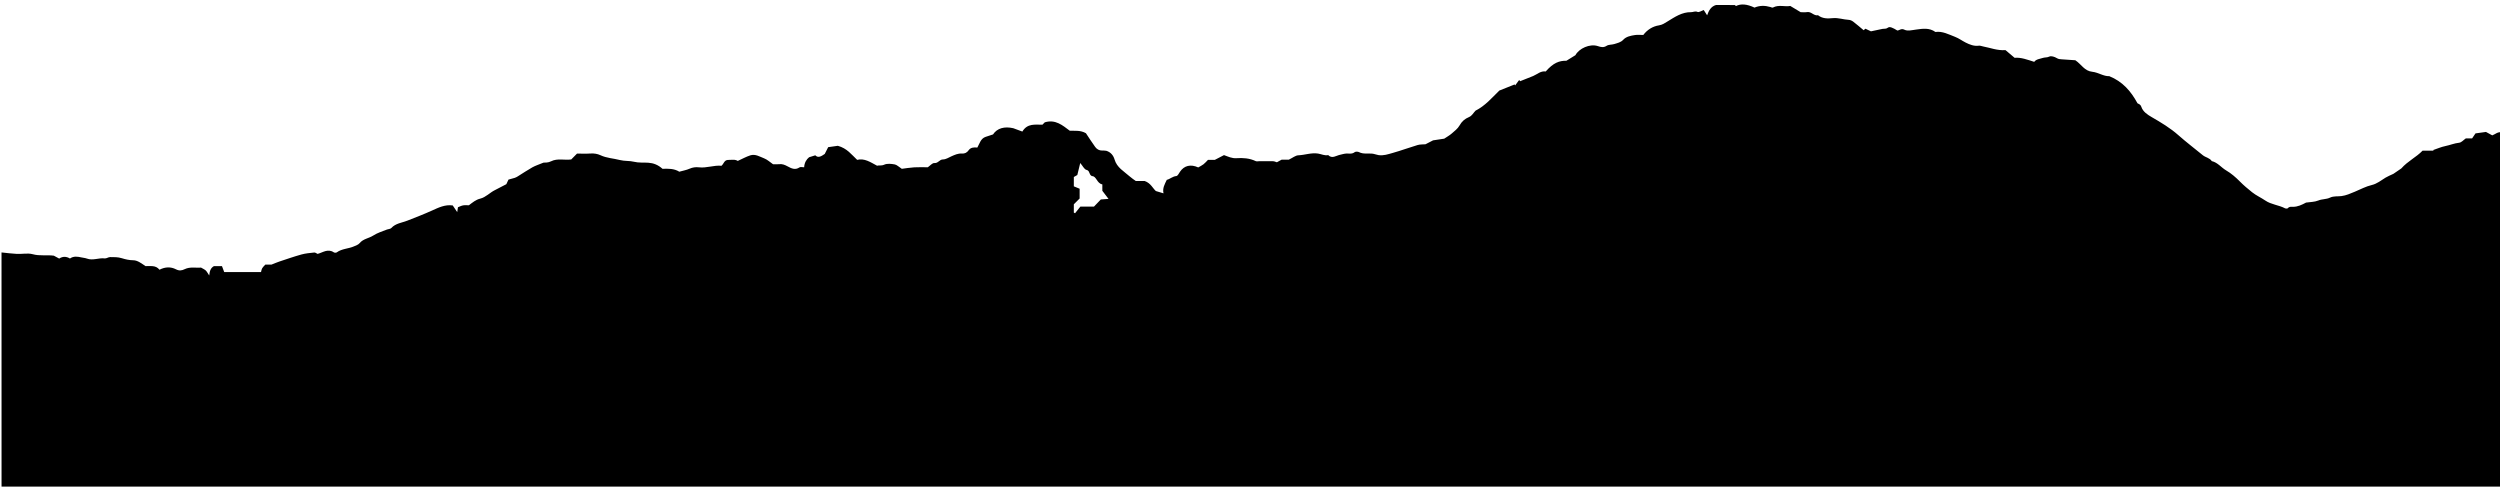 <?xml version="1.0" encoding="utf-8"?>
<!-- Generator: Adobe Illustrator 16.0.0, SVG Export Plug-In . SVG Version: 6.00 Build 0)  -->
<!DOCTYPE svg PUBLIC "-//W3C//DTD SVG 1.1//EN" "http://www.w3.org/Graphics/SVG/1.1/DTD/svg11.dtd">
<svg version="1.1" id="Layer_1" xmlns="http://www.w3.org/2000/svg" xmlns:xlink="http://www.w3.org/1999/xlink" x="0px" y="0px"
	 width="798px" height="155.329px" viewBox="0 0 798 155.329" enable-background="new 0 0 798 155.329" xml:space="preserve">
<g>
	<g>
		<path fill-rule="evenodd" clip-rule="evenodd" fill="transparent" d="M0.485,80.577c0-78.474,0-156.946,0-235.42c266,0,532,0,798,0
			c0,65.691,0,131.383,0,197.073c-1.174-0.228-1.998,0.62-2.962,0.982c-0.616-0.335-1.21-0.659-2.012-1.095
			c-1.104,0.152-2.397,0.332-3.341,0.464c-0.522,0.77-0.818,1.204-1.089,1.603c-0.742,0-1.386,0-2.011,0
			c-0.711,0.49-1.368,1.296-2.103,1.375c-1.544,0.166-2.947,0.768-4.438,1.072c-1.308,0.268-2.556,0.822-3.83,1.249
			c0.02,0.073,0.039,0.146,0.059,0.218c-1.121,0-2.242,0-3.485,0c-1.966,2.055-4.699,3.307-6.782,5.666
			c-0.807,0.551-1.814,1.239-2.524,1.723c-1.038,0.498-1.815,0.791-2.51,1.219c-1.412,0.871-2.752,1.967-4.362,2.344
			c-1.936,0.453-3.64,1.395-5.432,2.141c-1.395,0.58-2.775,1.203-4.266,1.398c-1.228,0.16-2.493-0.07-3.684,0.504
			c-1.168,0.563-2.509,0.403-3.745,0.916c-1.179,0.488-2.573,0.457-3.881,0.655c-1.322,0.707-2.674,1.379-4.267,1.356
			c-0.542-0.008-1.098-0.119-1.538,0.43c-0.13,0.162-0.673,0.16-0.921,0.031c-2.005-1.045-4.394-1.18-6.255-2.451
			c-1.387-0.947-2.937-1.621-4.242-2.664c-1.354-1.082-2.691-2.206-3.909-3.437c-1.334-1.349-2.759-2.587-4.377-3.534
			c-1.578-0.924-2.707-2.533-4.589-2.969c-0.676-1.05-1.974-1.149-2.863-1.882c-2.589-2.132-5.272-4.155-7.78-6.377
			c-2.605-2.31-5.552-4.065-8.534-5.789c-1.396-0.807-2.779-1.725-3.306-3.272c-0.298-0.873-0.924-0.939-1.231-1.139
			c-2.128-3.931-4.772-6.946-9.013-8.66c-1.771,0.101-3.518-1.205-5.415-1.396c-2.515-0.254-3.432-2.346-5.412-3.682
			c-1.269-0.086-2.822-0.195-4.375-0.297c-0.54-0.035-1.009-0.056-1.551-0.389c-0.67-0.414-1.783-0.779-2.368-0.488
			c-0.715,0.354-1.381,0.214-2.022,0.415c-1.041,0.325-2.206,0.427-2.806,1.271c-2.206-0.699-4.209-1.482-6.267-1.292
			c-1.059-0.896-2.015-1.704-2.905-2.456c-2.577,0.197-4.828-0.732-7.163-1.173c-0.45-0.085-0.916-0.293-1.347-0.236
			c-1.545,0.204-2.894-0.337-4.207-1.001c-1.141-0.576-2.188-1.369-3.371-1.82c-2.053-0.784-4.056-1.882-6.273-1.556
			c-1.992-1.42-4.071-1.046-6.171-0.769c-1.232,0.162-2.712,0.556-3.679,0.062c-1.071-0.548-1.596,0.195-2.305,0.245
			c-1.487-0.91-2.438-1.352-3.001-0.918c-0.617,0.477-1.197,0.289-1.794,0.403c-1.232,0.237-2.457,0.519-3.635,0.771
			c-0.61-0.29-1.215-0.579-1.765-0.841c-0.263,0.23-0.431,0.377-0.562,0.492c-1.113-0.927-2.176-1.861-3.299-2.717
			c-0.402-0.308-0.944-0.576-1.435-0.599c-1.725-0.077-3.366-0.73-5.141-0.546c-1.616,0.168-3.291,0.186-4.693-0.932
			c-1.332,0.289-2.126-1.235-3.481-1.001c-0.779,0.134-1.6,0.024-2.067,0.024c-1.248-0.75-2.226-1.338-3.3-1.984
			c-1.756,0.332-3.706-0.479-5.527,0.504c-0.202,0.109-0.584-0.093-0.875-0.177c-1.697-0.492-3.372-0.499-5.02,0.2
			c-2.433-1.143-4.335-1.299-5.949-0.486c-0.114-0.114-0.228-0.328-0.344-0.328c-1.998-0.021-3.996-0.016-5.985-0.016
			c-1.616,0.457-2.321,1.799-2.847,3.291c-0.355-0.553-0.678-1.056-1.083-1.688c-0.724,0.247-1.517,0.81-1.974,0.608
			c-0.795-0.351-1.383,0.094-2.059,0.08c-2.902-0.06-5.195,1.541-7.503,2.947c-0.895,0.545-1.633,1.086-2.741,1.257
			c-2.034,0.314-3.734,1.401-5.02,3.073c-0.903,0-1.806-0.111-2.67,0.025c-1.34,0.213-2.754,0.461-3.724,1.505
			c-0.802,0.862-1.849,1.038-2.846,1.362c-0.792,0.258-1.774,0.133-2.431,0.554c-1.019,0.653-1.812,0.442-2.844,0.103
			c-2.529-0.832-5.988,0.74-7.15,2.908c-1.027,0.635-1.864,1.152-2.865,1.771c-2.271-0.023-4.124,0.603-6.607,3.422
			c-1.599-0.238-2.695,0.9-4.01,1.45c-1.38,0.578-2.778,1.11-4.169,1.662c-0.097-0.133-0.194-0.268-0.292-0.4
			c-0.428,0.58-0.856,1.16-1.285,1.741c-0.058-0.103-0.115-0.206-0.172-0.309c-1.596,0.638-3.19,1.276-4.893,1.957
			c-2.32,2.276-4.527,4.878-7.57,6.4c-0.702,0.688-1.105,1.642-2.112,2.061c-1.316,0.546-2.284,1.379-3.015,2.689
			c-0.568,1.019-1.619,1.792-2.529,2.591c-0.631,0.553-1.389,0.961-2.348,1.607c-0.977,0.147-2.273,0.342-3.563,0.537
			c-0.788,0.407-1.592,0.822-2.42,1.25c-0.811,0.072-1.717,0.008-2.532,0.25c-2.658,0.789-5.261,1.77-7.93,2.516
			c-1.475,0.412-2.98,0.95-4.568,0.686c-0.67-0.111-1.316-0.395-1.986-0.461c-1.393-0.138-2.823,0.217-4.181-0.472
			c-0.386-0.196-1.111-0.228-1.411,0.008c-0.874,0.686-1.822,0.381-2.741,0.44c-0.696,0.047-1.349,0.275-2,0.411
			c-1.181,0.247-2.465,1.337-3.706,0.081c-1.127,0.238-2.133-0.31-3.196-0.484c-2.156-0.355-4.219,0.461-6.349,0.549
			c-0.895,0.037-1.76,0.781-3.03,1.393c-0.494,0-1.465,0-2.292,0c-0.627,0.344-1.143,0.627-1.513,0.83
			c-0.471-0.137-0.825-0.322-1.184-0.33c-1.455-0.035-2.912-0.015-4.368-0.015c-0.404,0-0.873,0.134-1.202-0.022
			c-1.968-0.936-4.05-1.078-6.16-0.934c-1.451,0.1-2.68-0.521-3.967-0.986c-0.934,0.482-1.865,0.968-2.926,1.519
			c-0.662,0-1.456,0-2.183,0c-0.52,0.519-0.937,1.03-1.445,1.419c-0.532,0.407-1.153,0.697-1.671,1
			c-2.421-1.117-4.483-0.594-5.809,1.36c-0.349,0.514-0.744,1.352-1.174,1.388c-1.222,0.104-2.045,0.988-3.049,1.208
			c-0.661,1.386-1.434,2.647-1.05,4.313c-0.893-0.27-1.528-0.461-2.438-0.735c-0.986-0.853-1.604-2.505-3.57-3.204
			c-0.733,0-1.861,0-2.851,0c-0.718-0.539-1.378-0.963-1.956-1.479c-1.801-1.612-4.058-2.786-4.812-5.393
			c-0.367-1.265-1.193-2.327-2.612-2.765c-0.424-0.086-0.899-0.09-1.375-0.086c-0.932,0.01-1.679-0.441-2.186-1.139
			c-1.075-1.482-2.054-3.033-2.96-4.387c-1.744-1.012-3.497-0.742-5.142-0.788c-2.364-1.769-4.592-3.709-7.989-2.698
			c-0.126,0.125-0.412,0.412-0.764,0.763c-2.267,0.017-4.79-0.515-6.403,2.188c-1.051-0.388-2.034-0.751-2.895-1.068
			c-2.799-0.631-5.13-0.041-6.469,1.986c-1.068,0.351-1.714,0.558-2.357,0.774c-1.595,0.538-1.898,2.116-2.647,3.419
			c-1.037-0.123-2.124-0.057-2.731,0.805c-0.596,0.848-1.296,1.168-2.234,1.106c-1.202-0.079-2.233,0.401-3.285,0.868
			c-0.887,0.396-1.805,1.014-2.707,1.009c-1.146-0.007-1.535,1.265-2.756,1.153c-0.645-0.06-1.38,0.854-2.1,1.347
			c-1.42,0-2.88-0.069-4.331,0.02c-1.449,0.089-2.89,0.338-3.964,0.472c-0.984-0.634-1.585-1.285-2.28-1.407
			c-1.09-0.19-2.389-0.344-3.326,0.085c-0.907,0.414-1.68,0.145-2.296,0.332c-2.15-1.148-4.031-2.455-6.355-1.868
			c-1.806-1.687-3.202-3.679-6.167-4.489c-0.728,0.104-2.02,0.287-3.078,0.437c-0.484,0.952-0.824,1.621-1.101,2.165
			c-1.118,0.77-2.111,1.386-3.015,0.438c-0.698,0.217-1.199,0.373-1.981,0.617c-0.825,0.658-1.498,1.742-1.576,3.2
			c-0.546,0-1.149-0.188-1.477,0.032c-1.425,0.959-2.614,0.319-3.857-0.35c-0.814-0.438-1.654-0.801-2.643-0.669
			c-0.63,0.084-1.281,0.016-1.955,0.016c-0.94-0.642-1.808-1.481-2.845-1.88c-1.395-0.535-2.82-1.467-4.398-0.957
			c-1.345,0.436-2.601,1.143-4.001,1.777c-0.817-0.402-0.817-0.402-3.195-0.307c-1.159,0.08-1.262,1.216-2.015,1.861
			c-2.373-0.251-4.733,0.791-7.212,0.494c-0.999-0.12-1.984,0.003-2.965,0.435c-1.021,0.45-2.155,0.644-3.291,0.965
			c-1.665-1.054-3.621-0.981-5.359-0.925c-1.409-1.273-2.883-1.832-4.531-1.943c-1.503-0.103-3.067,0.065-4.5-0.296
			c-1.518-0.384-3.046-0.167-4.59-0.57c-2.041-0.534-4.194-0.595-6.18-1.53c-0.954-0.449-2.052-0.626-3.181-0.547
			c-1.441,0.102-2.895,0.025-4.304,0.025c-0.673,0.682-1.297,1.314-1.851,1.875c-2.189,0.292-4.403-0.441-6.414,0.58
			c-0.97,0.492-1.952,0.409-2.441,0.438c-1.492,0.617-2.581,0.953-3.552,1.497c-1.585,0.888-3.091,1.917-4.638,2.873
			c-0.317,0.196-0.654,0.381-1.007,0.493c-0.712,0.229-1.441,0.403-1.979,0.549c-0.34,0.735-0.591,1.277-0.677,1.463
			c-1.4,0.729-2.514,1.338-3.652,1.896c-1.631,0.801-2.895,2.281-4.692,2.719c-1.424,0.348-2.438,1.23-3.619,2.12
			c-0.531,0-1.188-0.081-1.813,0.024c-0.579,0.098-1.124,0.395-1.671,0.6c-0.069,0.459-0.133,0.886-0.234,1.56
			c-0.59-0.88-1.018-1.517-1.432-2.134c-2.459-0.348-4.54,0.691-6.613,1.63c-2.593,1.174-5.24,2.192-7.886,3.23
			c-1.725,0.677-3.724,0.837-5.111,2.346c-0.31,0.337-0.981,0.323-1.468,0.516c-1.46,0.579-2.958,1.024-4.318,1.899
			c-1.384,0.892-3.188,1.02-4.344,2.432c-0.397,0.486-1.136,0.719-1.751,0.996c-1.779,0.799-3.866,0.719-5.519,1.926
			c-0.211,0.154-0.719,0.152-0.94,0.003c-1.903-1.292-3.521,0.056-5.184,0.491c-0.379-0.168-0.738-0.478-1.061-0.443
			c-1.376,0.145-2.777,0.263-4.103,0.63c-2.382,0.661-4.72,1.484-7.069,2.261c-0.708,0.234-1.393,0.539-2.489,0.968
			c-0.345,0-1.153,0-1.959,0c-1.104,1.142-1.104,1.142-1.382,2.378c-3.933,0-7.873,0-11.751,0c-0.255-0.676-0.494-1.311-0.71-1.885
			c-1.015,0-1.822,0-2.577,0c-0.97,0.543-1.36,1.441-1.493,2.977c-0.574-0.841-0.782-1.301-1.127-1.61
			c-0.388-0.348-0.898-0.558-1.472-0.897c-1.651,0.133-3.5-0.344-5.229,0.494c-0.925,0.449-1.724,0.591-2.78,0.048
			c-1.628-0.837-3.427-0.823-5.271,0.13c-1.225-1.551-2.957-1.075-4.449-1.154c-1.299-0.837-2.5-1.855-3.934-1.867
			c-1.289-0.01-2.532-0.308-3.65-0.656c-1.273-0.395-2.478-0.343-3.713-0.357c-0.578-0.006-1.185,0.492-1.735,0.422
			c-1.9-0.245-3.769,0.767-5.677,0.057c-0.555-0.207-1.195-0.243-1.769-0.375c-1.156-0.266-2.507-0.484-3.648,0.355
			c-1.158-0.709-2.318-0.727-3.442,0.018c-0.63-0.344-1.224-0.666-1.702-0.927c-2.309-0.302-4.501,0.152-6.733-0.464
			c-1.579-0.438-3.377-0.021-5.072-0.104C3.746,80.966,2.117,80.739,0.485,80.577z"/>
		<path fill-rule="evenodd" clip-rule="evenodd" d="M0.485,80.577c1.632,0.162,3.26,0.389,4.896,0.467
			c1.695,0.082,3.494-0.334,5.072,0.104c2.232,0.616,4.425,0.162,6.733,0.464c0.478,0.261,1.072,0.583,1.702,0.927
			c1.124-0.744,2.284-0.727,3.442-0.018c1.141-0.84,2.492-0.621,3.648-0.355c0.574,0.132,1.214,0.168,1.769,0.375
			c1.909,0.71,3.777-0.302,5.677-0.057c0.55,0.07,1.157-0.428,1.735-0.422c1.235,0.015,2.44-0.037,3.713,0.357
			c1.118,0.349,2.361,0.646,3.65,0.656c1.435,0.012,2.635,1.03,3.934,1.867c1.493,0.079,3.225-0.396,4.449,1.154
			c1.845-0.953,3.644-0.967,5.271-0.13c1.056,0.543,1.855,0.401,2.78-0.048c1.729-0.838,3.578-0.361,5.229-0.494
			c0.574,0.34,1.084,0.55,1.472,0.897c0.345,0.31,0.553,0.77,1.127,1.61c0.133-1.535,0.522-2.434,1.493-2.977
			c0.755,0,1.562,0,2.577,0c0.216,0.574,0.456,1.209,0.71,1.885c3.878,0,7.818,0,11.751,0c0.279-1.236,0.279-1.236,1.382-2.378
			c0.806,0,1.614,0,1.959,0c1.096-0.429,1.781-0.733,2.489-0.968c2.349-0.776,4.687-1.6,7.069-2.261
			c1.326-0.367,2.727-0.485,4.103-0.63c0.323-0.034,0.681,0.275,1.061,0.443c1.663-0.436,3.281-1.783,5.184-0.491
			c0.221,0.149,0.729,0.151,0.94-0.003c1.653-1.207,3.739-1.127,5.519-1.926c0.615-0.277,1.354-0.51,1.751-0.996
			c1.155-1.412,2.96-1.54,4.344-2.432c1.36-0.875,2.857-1.32,4.318-1.899c0.487-0.192,1.158-0.179,1.468-0.516
			c1.387-1.509,3.387-1.669,5.111-2.346c2.646-1.038,5.293-2.057,7.886-3.23c2.073-0.938,4.154-1.978,6.613-1.63
			c0.414,0.617,0.842,1.254,1.432,2.134c0.102-0.674,0.166-1.101,0.234-1.56c0.547-0.205,1.092-0.502,1.671-0.6
			c0.625-0.105,1.282-0.024,1.813-0.024c1.182-0.89,2.195-1.772,3.619-2.12c1.797-0.438,3.061-1.918,4.692-2.719
			c1.138-0.559,2.252-1.167,3.652-1.896c0.086-0.186,0.337-0.728,0.677-1.463c0.537-0.146,1.267-0.32,1.979-0.549
			c0.353-0.112,0.69-0.297,1.007-0.493c1.547-0.956,3.053-1.985,4.638-2.873c0.972-0.544,2.06-0.88,3.552-1.497
			c0.489-0.028,1.471,0.055,2.441-0.438c2.011-1.021,4.225-0.288,6.414-0.58c0.554-0.561,1.178-1.193,1.851-1.875
			c1.409,0,2.863,0.076,4.304-0.025c1.129-0.079,2.227,0.098,3.181,0.547c1.986,0.936,4.139,0.996,6.18,1.53
			c1.544,0.403,3.073,0.187,4.59,0.57c1.434,0.361,2.997,0.193,4.5,0.296c1.647,0.111,3.122,0.67,4.531,1.943
			c1.738-0.057,3.694-0.129,5.359,0.925c1.136-0.321,2.27-0.515,3.291-0.965c0.981-0.432,1.966-0.555,2.965-0.435
			c2.479,0.297,4.839-0.745,7.212-0.494c0.752-0.646,0.856-1.781,2.015-1.861c2.377-0.096,2.377-0.096,3.195,0.307
			c1.4-0.635,2.656-1.342,4.001-1.777c1.579-0.51,3.003,0.422,4.398,0.957c1.037,0.398,1.904,1.238,2.845,1.88
			c0.673,0,1.324,0.068,1.955-0.016c0.989-0.132,1.828,0.23,2.643,0.669c1.244,0.669,2.432,1.309,3.857,0.35
			c0.328-0.221,0.931-0.032,1.477-0.032c0.078-1.458,0.751-2.542,1.576-3.2c0.782-0.244,1.283-0.4,1.981-0.617
			c0.904,0.948,1.897,0.332,3.015-0.438c0.277-0.544,0.617-1.213,1.101-2.165c1.059-0.149,2.35-0.333,3.078-0.437
			c2.966,0.811,4.361,2.803,6.167,4.489c2.324-0.587,4.205,0.72,6.355,1.868c0.616-0.188,1.389,0.082,2.296-0.332
			c0.938-0.429,2.236-0.275,3.326-0.085c0.695,0.122,1.296,0.773,2.28,1.407c1.074-0.134,2.515-0.383,3.964-0.472
			c1.451-0.089,2.911-0.02,4.331-0.02c0.72-0.492,1.455-1.406,2.1-1.347c1.221,0.111,1.61-1.16,2.756-1.153
			c0.901,0.005,1.819-0.613,2.707-1.009c1.052-0.467,2.083-0.947,3.285-0.868c0.938,0.062,1.638-0.259,2.234-1.106
			c0.607-0.861,1.694-0.928,2.731-0.805c0.749-1.303,1.053-2.881,2.647-3.419c0.643-0.217,1.289-0.424,2.357-0.774
			c1.339-2.027,3.67-2.617,6.469-1.986c0.861,0.317,1.844,0.681,2.895,1.068c1.613-2.703,4.136-2.172,6.403-2.188
			c0.352-0.351,0.637-0.638,0.764-0.763c3.397-1.011,5.625,0.93,7.989,2.698c1.645,0.046,3.397-0.224,5.142,0.788
			c0.906,1.354,1.885,2.904,2.96,4.387c0.506,0.697,1.253,1.148,2.186,1.139c0.475-0.004,0.951,0,1.375,0.086
			c1.419,0.438,2.246,1.5,2.612,2.765c0.754,2.606,3.011,3.78,4.812,5.393c0.578,0.517,1.237,0.94,1.956,1.479
			c0.99,0,2.118,0,2.851,0c1.967,0.699,2.584,2.352,3.57,3.204c0.909,0.274,1.545,0.466,2.438,0.735
			c-0.384-1.666,0.389-2.928,1.05-4.313c1.004-0.22,1.827-1.104,3.049-1.208c0.43-0.036,0.825-0.874,1.174-1.388
			c1.325-1.954,3.388-2.478,5.809-1.36c0.518-0.303,1.139-0.593,1.671-1c0.509-0.389,0.926-0.9,1.445-1.419c0.727,0,1.521,0,2.183,0
			c1.061-0.551,1.992-1.036,2.926-1.519c1.287,0.466,2.516,1.086,3.967,0.986c2.11-0.145,4.192-0.002,6.16,0.934
			c0.329,0.156,0.798,0.022,1.202,0.022c1.456,0,2.913-0.021,4.368,0.015c0.358,0.008,0.713,0.193,1.184,0.33
			c0.37-0.203,0.886-0.486,1.513-0.83c0.827,0,1.798,0,2.292,0c1.271-0.611,2.136-1.355,3.03-1.393
			c2.13-0.088,4.192-0.904,6.349-0.549c1.063,0.175,2.069,0.723,3.196,0.484c1.241,1.256,2.525,0.166,3.706-0.081
			c0.651-0.136,1.304-0.364,2-0.411c0.919-0.06,1.867,0.245,2.741-0.44c0.3-0.235,1.025-0.204,1.411-0.008
			c1.357,0.688,2.788,0.334,4.181,0.472c0.67,0.066,1.316,0.35,1.986,0.461c1.588,0.265,3.094-0.273,4.568-0.686
			c2.669-0.746,5.271-1.727,7.93-2.516c0.815-0.242,1.722-0.178,2.532-0.25c0.828-0.428,1.632-0.843,2.42-1.25
			c1.29-0.195,2.587-0.39,3.563-0.537c0.959-0.646,1.717-1.055,2.348-1.607c0.91-0.799,1.961-1.572,2.529-2.591
			c0.73-1.311,1.698-2.144,3.015-2.689c1.007-0.419,1.41-1.372,2.112-2.061c3.043-1.522,5.25-4.124,7.57-6.4
			c1.702-0.681,3.297-1.319,4.893-1.957c0.057,0.103,0.114,0.206,0.172,0.309c0.429-0.581,0.857-1.161,1.285-1.741
			c0.098,0.133,0.195,0.268,0.292,0.4c1.391-0.552,2.789-1.084,4.169-1.662c1.314-0.55,2.411-1.688,4.01-1.45
			c2.483-2.819,4.337-3.445,6.607-3.422c1.001-0.618,1.838-1.136,2.865-1.771c1.162-2.168,4.621-3.74,7.15-2.908
			c1.032,0.34,1.825,0.551,2.844-0.103c0.656-0.421,1.639-0.296,2.431-0.554c0.997-0.324,2.044-0.5,2.846-1.362
			c0.97-1.044,2.384-1.292,3.724-1.505c0.864-0.137,1.767-0.025,2.67-0.025c1.285-1.672,2.985-2.759,5.02-3.073
			c1.108-0.171,1.847-0.712,2.741-1.257c2.308-1.406,4.601-3.007,7.503-2.947c0.676,0.014,1.264-0.431,2.059-0.08
			c0.457,0.201,1.25-0.361,1.974-0.608c0.405,0.633,0.728,1.136,1.083,1.688c0.525-1.492,1.23-2.834,2.847-3.291
			c1.989,0,3.987-0.005,5.985,0.016c0.116,0,0.229,0.214,0.344,0.328c1.614-0.813,3.517-0.656,5.949,0.486
			c1.647-0.699,3.322-0.692,5.02-0.2c0.291,0.084,0.673,0.286,0.875,0.177c1.821-0.982,3.771-0.172,5.527-0.504
			c1.074,0.646,2.052,1.234,3.3,1.984c0.468,0,1.288,0.109,2.067-0.024c1.355-0.234,2.149,1.29,3.481,1.001
			c1.402,1.117,3.077,1.1,4.693,0.932c1.774-0.185,3.416,0.469,5.141,0.546c0.49,0.022,1.032,0.291,1.435,0.599
			c1.123,0.855,2.186,1.79,3.299,2.717c0.131-0.115,0.299-0.262,0.562-0.492c0.55,0.262,1.154,0.551,1.765,0.841
			c1.178-0.253,2.402-0.534,3.635-0.771c0.597-0.114,1.177,0.073,1.794-0.403c0.563-0.434,1.514,0.008,3.001,0.918
			c0.709-0.05,1.233-0.793,2.305-0.245c0.967,0.494,2.446,0.101,3.679-0.062c2.1-0.277,4.179-0.651,6.171,0.769
			c2.218-0.326,4.221,0.771,6.273,1.556c1.183,0.451,2.23,1.244,3.371,1.82c1.313,0.664,2.662,1.205,4.207,1.001
			c0.431-0.057,0.896,0.151,1.347,0.236c2.335,0.44,4.586,1.37,7.163,1.173c0.891,0.752,1.847,1.561,2.905,2.456
			c2.058-0.19,4.061,0.593,6.267,1.292c0.6-0.844,1.765-0.945,2.806-1.271c0.642-0.201,1.308-0.061,2.022-0.415
			c0.585-0.291,1.698,0.074,2.368,0.488c0.542,0.333,1.011,0.354,1.551,0.389c1.553,0.102,3.106,0.211,4.375,0.297
			c1.98,1.336,2.897,3.428,5.412,3.682c1.897,0.191,3.645,1.497,5.415,1.396c4.24,1.714,6.885,4.729,9.013,8.66
			c0.308,0.199,0.934,0.266,1.231,1.139c0.526,1.548,1.91,2.466,3.306,3.272c2.982,1.724,5.929,3.479,8.534,5.789
			c2.508,2.222,5.191,4.245,7.78,6.377c0.89,0.732,2.188,0.832,2.863,1.882c1.882,0.436,3.011,2.045,4.589,2.969
			c1.618,0.947,3.043,2.186,4.377,3.534c1.218,1.23,2.555,2.354,3.909,3.437c1.306,1.043,2.855,1.717,4.242,2.664
			c1.861,1.271,4.25,1.406,6.255,2.451c0.248,0.129,0.791,0.131,0.921-0.031c0.44-0.549,0.996-0.438,1.538-0.43
			c1.593,0.022,2.944-0.649,4.267-1.356c1.308-0.198,2.702-0.167,3.881-0.655c1.236-0.513,2.577-0.354,3.745-0.916
			c1.19-0.574,2.456-0.344,3.684-0.504c1.49-0.195,2.871-0.818,4.266-1.398c1.792-0.746,3.496-1.688,5.432-2.141
			c1.61-0.377,2.95-1.473,4.362-2.344c0.694-0.428,1.472-0.721,2.51-1.219c0.71-0.483,1.718-1.172,2.524-1.723
			c2.083-2.359,4.816-3.611,6.782-5.666c1.243,0,2.364,0,3.485,0c-0.02-0.072-0.039-0.145-0.059-0.218
			c1.274-0.427,2.522-0.981,3.83-1.249c1.49-0.305,2.894-0.906,4.438-1.072c0.734-0.079,1.392-0.885,2.103-1.375
			c0.625,0,1.269,0,2.011,0c0.271-0.398,0.566-0.833,1.089-1.603c0.943-0.132,2.236-0.312,3.341-0.464
			c0.802,0.436,1.396,0.76,2.012,1.095c0.964-0.362,1.788-1.21,2.962-0.982c0,37.861,0,75.723,0,113.584c-266,0-532,0-798,0
			C0.485,130.735,0.485,105.656,0.485,80.577z M342.766,67.864c0.131,0.068,0.262,0.137,0.393,0.205
			c0.553-0.689,1.105-1.381,1.7-2.123c1.518,0,3.032,0,4.342,0c0.852-0.889,1.569-1.635,2.183-2.275
			c0.964-0.072,1.719-0.129,2.455-0.184c-0.692-0.906-1.304-1.709-1.971-2.584c0-0.653,0-1.357,0-2.045
			c-1.774-0.29-1.88-2.717-3.324-2.637c-1.085-0.553-0.54-1.701-1.761-2.004c-0.694-0.172-1.165-1.246-1.971-2.188
			c-0.349,1.438-0.614,2.529-0.93,3.834c-0.251,0.144-0.71,0.407-1.114,0.64c0,1.059,0,2.088,0,2.979
			c0.721,0.298,1.334,0.551,1.851,0.765c0,1.201,0,2.165,0,3.114c-0.645,0.644-1.272,1.272-1.854,1.854
			C342.766,66.13,342.766,66.997,342.766,67.864z"/>
		<path fill-rule="evenodd" clip-rule="evenodd" fill="transparent" d="M0.485,155.814c266,0,532,0,798,0c0,0.161,0,0.323,0,0.485
			c-0.729,0-1.456,0-2.185,0c-264.544,0-529.087,0-793.631,0c-0.729,0-1.457,0.001-2.184-0.02
			C0.481,156.28,0.485,155.976,0.485,155.814z"/>
		<path fill-rule="evenodd" clip-rule="evenodd" fill="transparent" d="M342.766,67.864c0-0.867,0-1.734,0-2.649
			c0.581-0.581,1.209-1.21,1.854-1.854c0-0.949,0-1.913,0-3.114c-0.517-0.214-1.129-0.467-1.851-0.765c0-0.892,0-1.921,0-2.979
			c0.403-0.232,0.863-0.496,1.114-0.64c0.316-1.305,0.581-2.396,0.93-3.834c0.806,0.942,1.277,2.017,1.971,2.188
			c1.221,0.303,0.675,1.451,1.761,2.004c1.444-0.08,1.549,2.347,3.324,2.637c0,0.688,0,1.392,0,2.045
			c0.667,0.875,1.279,1.678,1.971,2.584c-0.736,0.055-1.491,0.111-2.455,0.184c-0.614,0.641-1.331,1.387-2.183,2.275
			c-1.31,0-2.824,0-4.342,0c-0.595,0.742-1.147,1.434-1.7,2.123C343.027,68.001,342.896,67.933,342.766,67.864z"/>
	</g>
</g>
</svg>

